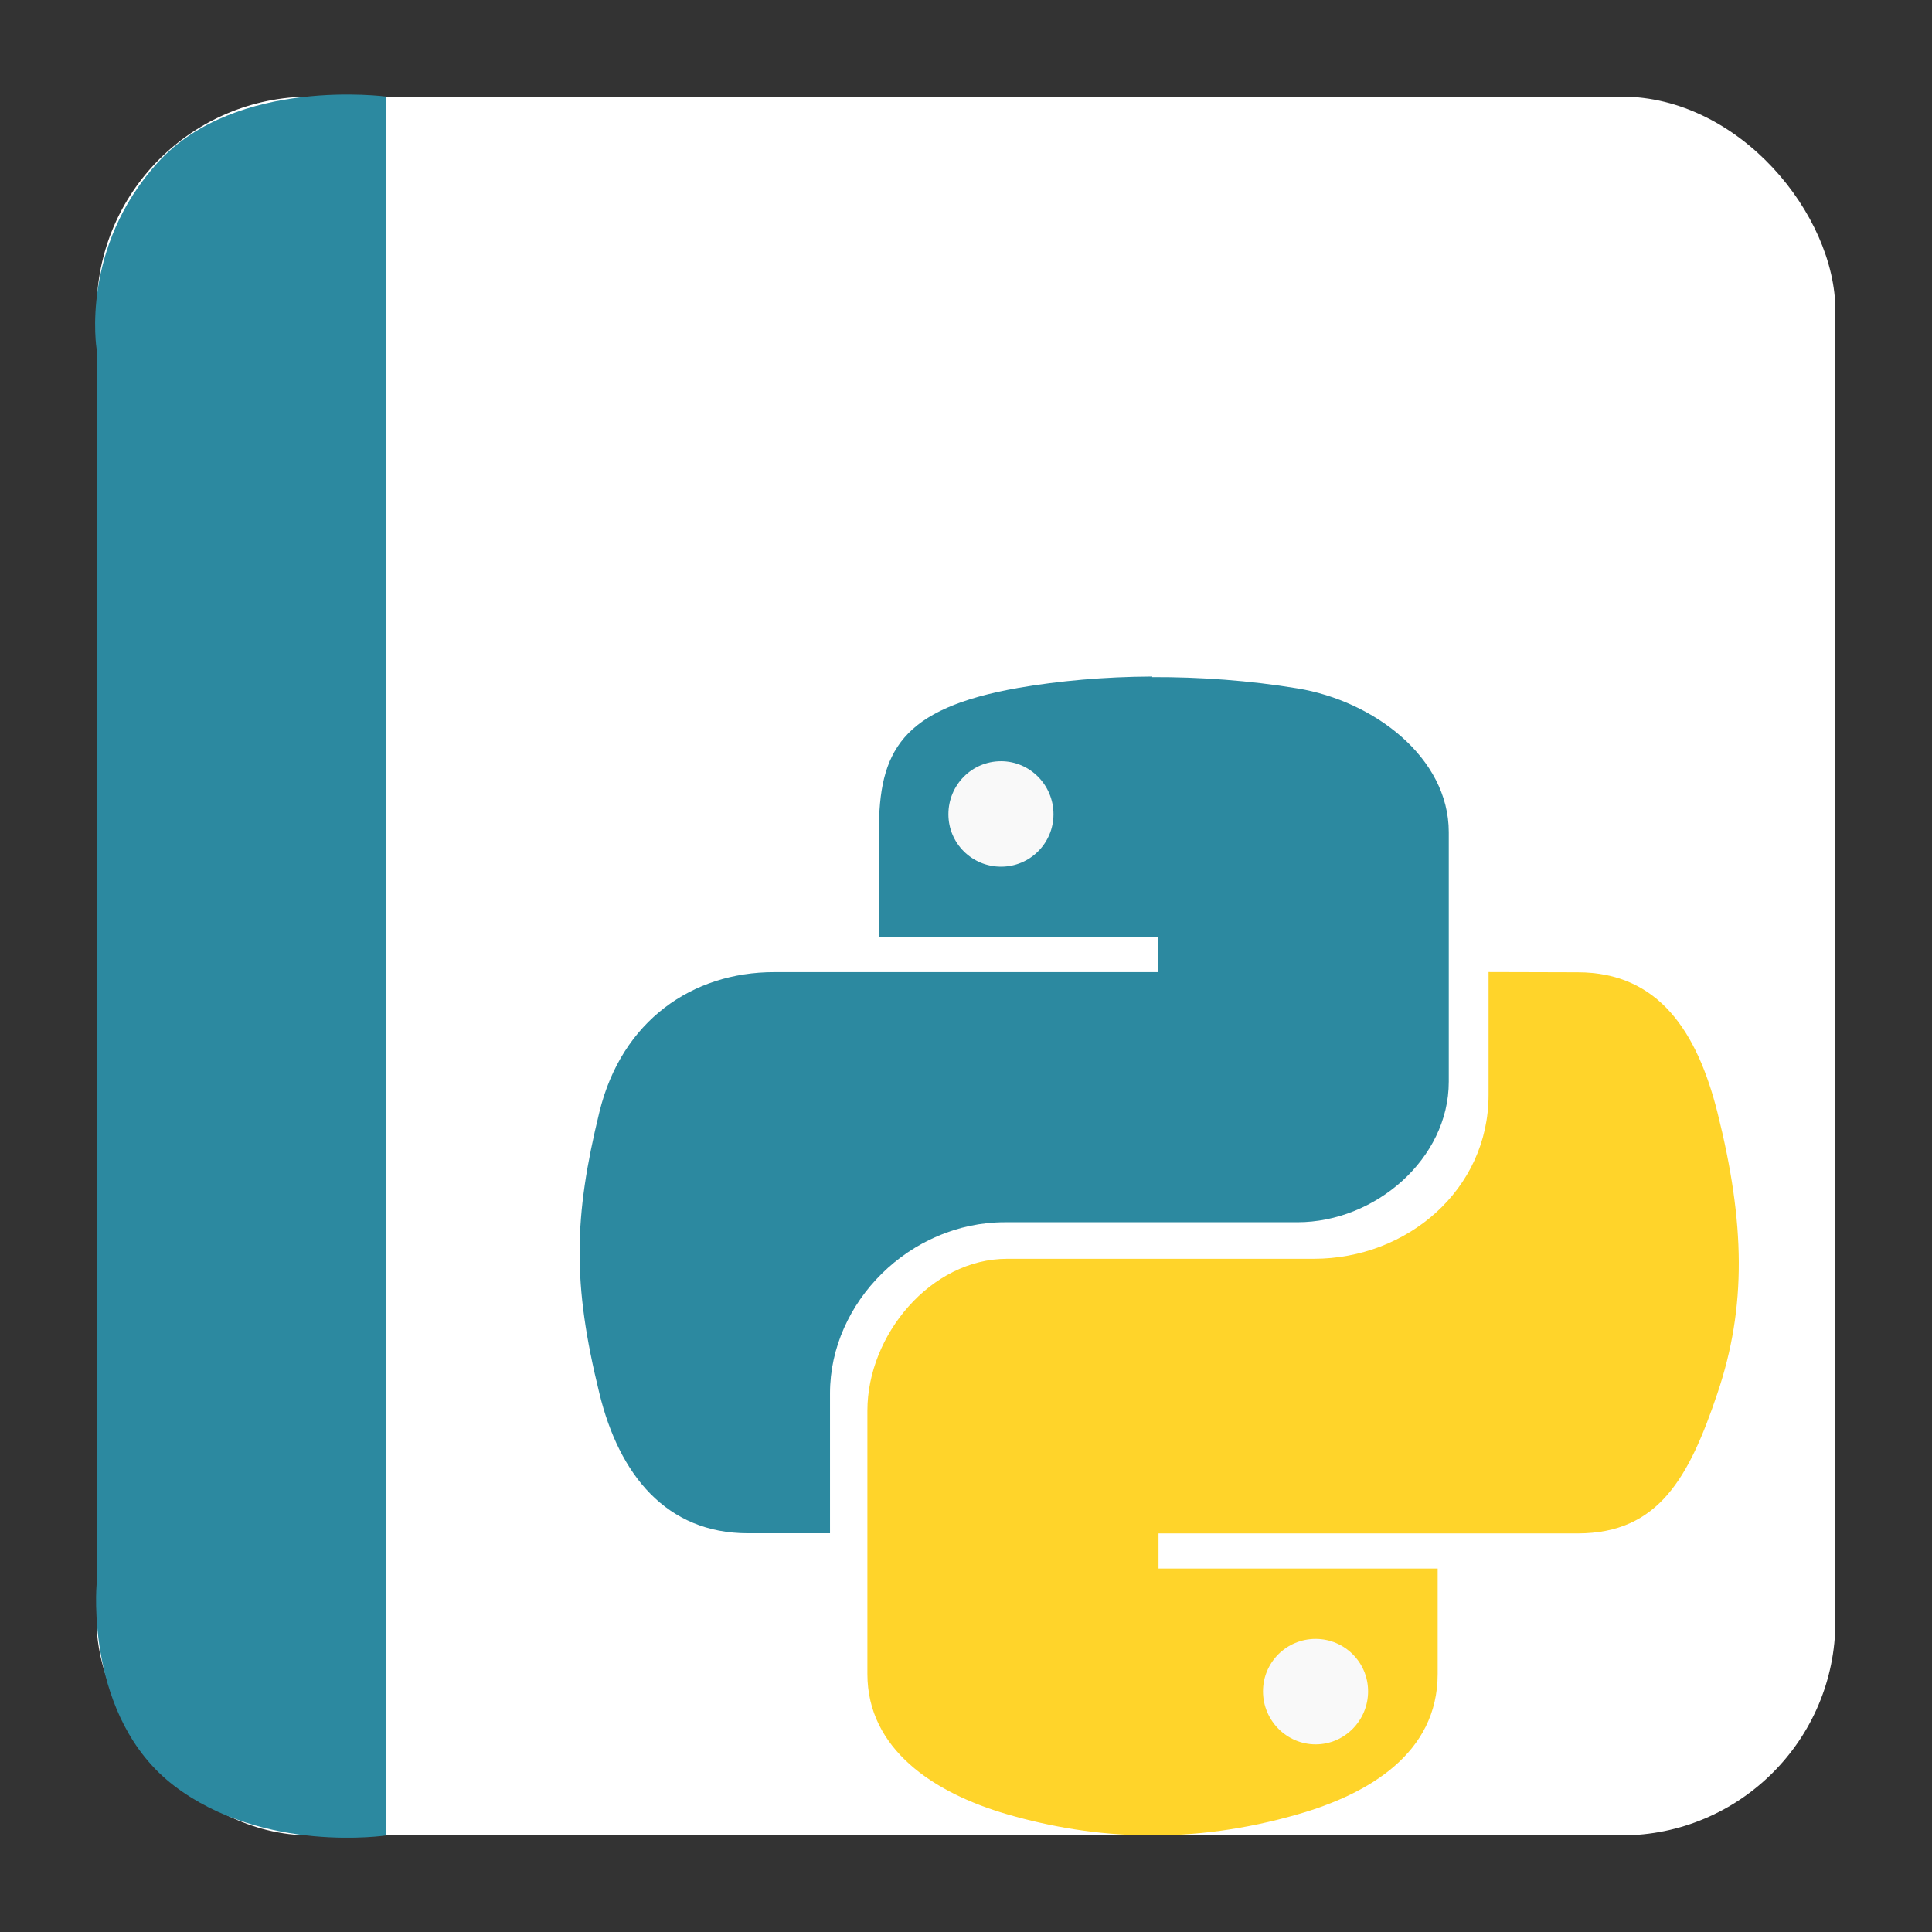 <?xml version="1.0" encoding="UTF-8" standalone="no"?>
<!-- Created with Inkscape (http://www.inkscape.org/) -->

<svg
   xmlns:dc="http://purl.org/dc/elements/1.1/"
   xmlns:cc="http://creativecommons.org/ns#"
   xmlns:rdf="http://www.w3.org/1999/02/22-rdf-syntax-ns#"
   xmlns:svg="http://www.w3.org/2000/svg"
   xmlns="http://www.w3.org/2000/svg"
   xmlns:sodipodi="http://sodipodi.sourceforge.net/DTD/sodipodi-0.dtd"
   xmlns:inkscape="http://www.inkscape.org/namespaces/inkscape"
   width="500"
   height="500"
   id="svg2"
   version="1.1"
   inkscape:version="0.48.5 r10040"
   sodipodi:docname="application-x-python-bytecode.svg">
  <rect width="100%" height="100%" fill="#333333" stroke="none"/>
  <defs
     id="defs4">
    <clipPath
       clipPathUnits="userSpaceOnUse"
       id="clipPath3444">
      <path
         inkscape:connector-curvature="0"
         d="M 11.52,162 C 11.52,81.677 135.307,16.561 288,16.561 l 0,0 c 152.693,0 276.481,65.116 276.481,145.439 l 0,0 c 0,80.322 -123.788,145.439 -276.481,145.439 l 0,0 C 135.307,307.439 11.52,242.322 11.52,162"
         id="path3446" />
    </clipPath>
    <radialGradient
       cx="0"
       cy="0"
       fx="0"
       fy="0"
       gradientTransform="matrix(363.058,0,0,-363.058,177.52,256.307)"
       gradientUnits="userSpaceOnUse"
       id="radialGradient3452"
       r="1"
       spreadMethod="pad">
      <stop
         id="stop3454"
         offset="0"
         style="stop-opacity:1;stop-color:#aeb2d5" />
      <stop
         id="stop3456"
         offset="0.3"
         style="stop-opacity:1;stop-color:#aeb2d5" />
      <stop
         id="stop3458"
         offset="0.75"
         style="stop-opacity:1;stop-color:#484c89" />
      <stop
         id="stop3460"
         offset="1"
         style="stop-opacity:1;stop-color:#484c89" />
    </radialGradient>
    <clipPath
       clipPathUnits="userSpaceOnUse"
       id="clipPath3468">
      <path
         inkscape:connector-curvature="0"
         d="M 0,324 576,324 576,0 0,0 0,324 z"
         id="path3470" />
    </clipPath>
    <clipPath
       clipPathUnits="userSpaceOnUse"
       id="clipPath3480">
      <path
         inkscape:connector-curvature="0"
         d="M 0,324 576,324 576,0 0,0 0,324 z"
         id="path3482" />
    </clipPath>
  </defs>
  <sodipodi:namedview
     id="base"
     pagecolor="#ffffff"
     bordercolor="#666666"
     borderopacity="1.0"
     inkscape:pageopacity="0.0"
     inkscape:pageshadow="2"
     inkscape:zoom="0.60666666"
     inkscape:cx="287.98318"
     inkscape:cy="249.9709"
     inkscape:document-units="px"
     inkscape:current-layer="layer1"
     showgrid="false"
     inkscape:window-width="1366"
     inkscape:window-height="716"
     inkscape:window-x="0"
     inkscape:window-y="0"
     inkscape:window-maximized="1" />
  <g
     inkscape:label="Layer 1"
     inkscape:groupmode="layer"
     id="layer1"
     transform="translate(0,-552.362)">
    <rect
       style="fill:#ffffff;fill-opacity:1;stroke:none"
       id="rect3000"
       width="450"
       height="450"
       x="25"
       y="577.362"
       ry="55.366" />
    <path
       style="fill:#2c89a0;stroke:none;stroke-width:1px;stroke-linecap:butt;stroke-linejoin:miter;stroke-opacity:1;fill-opacity:1"
       d="M 100,475 100,25 C 100,25 61.202,19.759 40.94,41.935 20.678,64.111 25,90.3 25,90.3 L 25,410 c 0,0 -3.105,34.449 20.038,52.138 C 68.182,479.826 100,475 100,475 z"
       id="path3770"
       inkscape:connector-curvature="0"
       transform="translate(0,552.362)"
       sodipodi:nodetypes="cczcczc" />
    <path
       style="fill:#f9f9f9;fill-opacity:1;fill-rule:nonzero;stroke:none"
       inkscape:connector-curvature="0"
       id="path59"
       d="m 273.304,764.736 c 0,10.347 -8.398,18.745 -18.745,18.745 -10.347,0 -18.745,-8.398 -18.745,-18.745 0,-10.347 8.398,-18.745 18.745,-18.745 10.347,0 18.745,8.398 18.745,18.745 m 0,0" />
    <path
       style="fill:#2c89a0;fill-opacity:1;fill-rule:nonzero;stroke:none"
       inkscape:connector-curvature="0"
       id="path61"
       d="m 298.198,727.446 c -12.347,0.05 -24.169,1.125 -34.566,2.924 -30.605,5.374 -36.178,16.546 -36.178,37.203 l 0,27.293 72.344,0 0,9.085 -99.488,0 c -21.045,0 -39.44,12.497 -45.201,36.266 -6.636,27.243 -6.986,44.276 0,72.682 5.124,21.182 17.383,36.266 38.415,36.266 l 21.282,0 0,-36.216 c 0,-23.582 20.695,-44.276 45.251,-44.276 l 75.731,0 c 20.107,0 39.153,-16.408 39.153,-36.366 l 0,-64.584 c 0,-19.383 -19.483,-33.979 -39.153,-37.203 -12.397,-2.05 -25.281,-2.974 -37.616,-2.924 m -39.103,21.77 c 7.473,0 13.572,6.148 13.572,13.722 0,7.523 -6.098,13.572 -13.572,13.572 -7.523,0 -13.622,-6.048 -13.622,-13.572 0,-7.561 6.048,-13.722 13.622,-13.722 m 0,0" />
    <path
       style="fill:#f9f9f9;fill-opacity:1;fill-rule:nonzero;stroke:none"
       inkscape:connector-curvature="0"
       id="path63"
       d="m 360.832,989.68 c 0,10.347 -8.398,18.745 -18.745,18.745 -10.397,0 -18.795,-8.398 -18.795,-18.745 0,-10.347 8.398,-18.745 18.795,-18.745 10.347,0 18.745,8.398 18.745,18.745 m 0,0" />
    <path
       style="fill:#ffd42a;fill-opacity:1;fill-rule:nonzero;stroke:none"
       inkscape:connector-curvature="0"
       id="path65"
       d="m 385.239,803.927 0,31.78 c 0,24.606 -21.132,42.427 -45.201,42.427 l -79.38,0 c -19.77,0 -36.178,19.72 -36.178,39.303 l 0,68.145 c 0,19.383 17.033,30.755 36.178,36.316 22.894,6.636 47.838,7.91 75.231,0 18.208,-5.224 36.178,-15.721 36.178,-36.316 l 0,-27.293 -72.244,0 0,-9.085 108.473,0 c 20.995,0 28.855,-14.546 36.178,-36.266 7.561,-22.407 7.173,-43.989 0,-72.682 C 439.25,819.51 429.34,803.989 408.295,803.989 m -67.808,172.519 c 7.473,0 13.572,6.049 13.572,13.572 0,7.523 -6.048,13.722 -13.572,13.722 -7.523,0 -13.622,-6.198 -13.622,-13.722 0,-7.523 6.098,-13.572 13.622,-13.572 m 0,0" />
  </g>
</svg>
